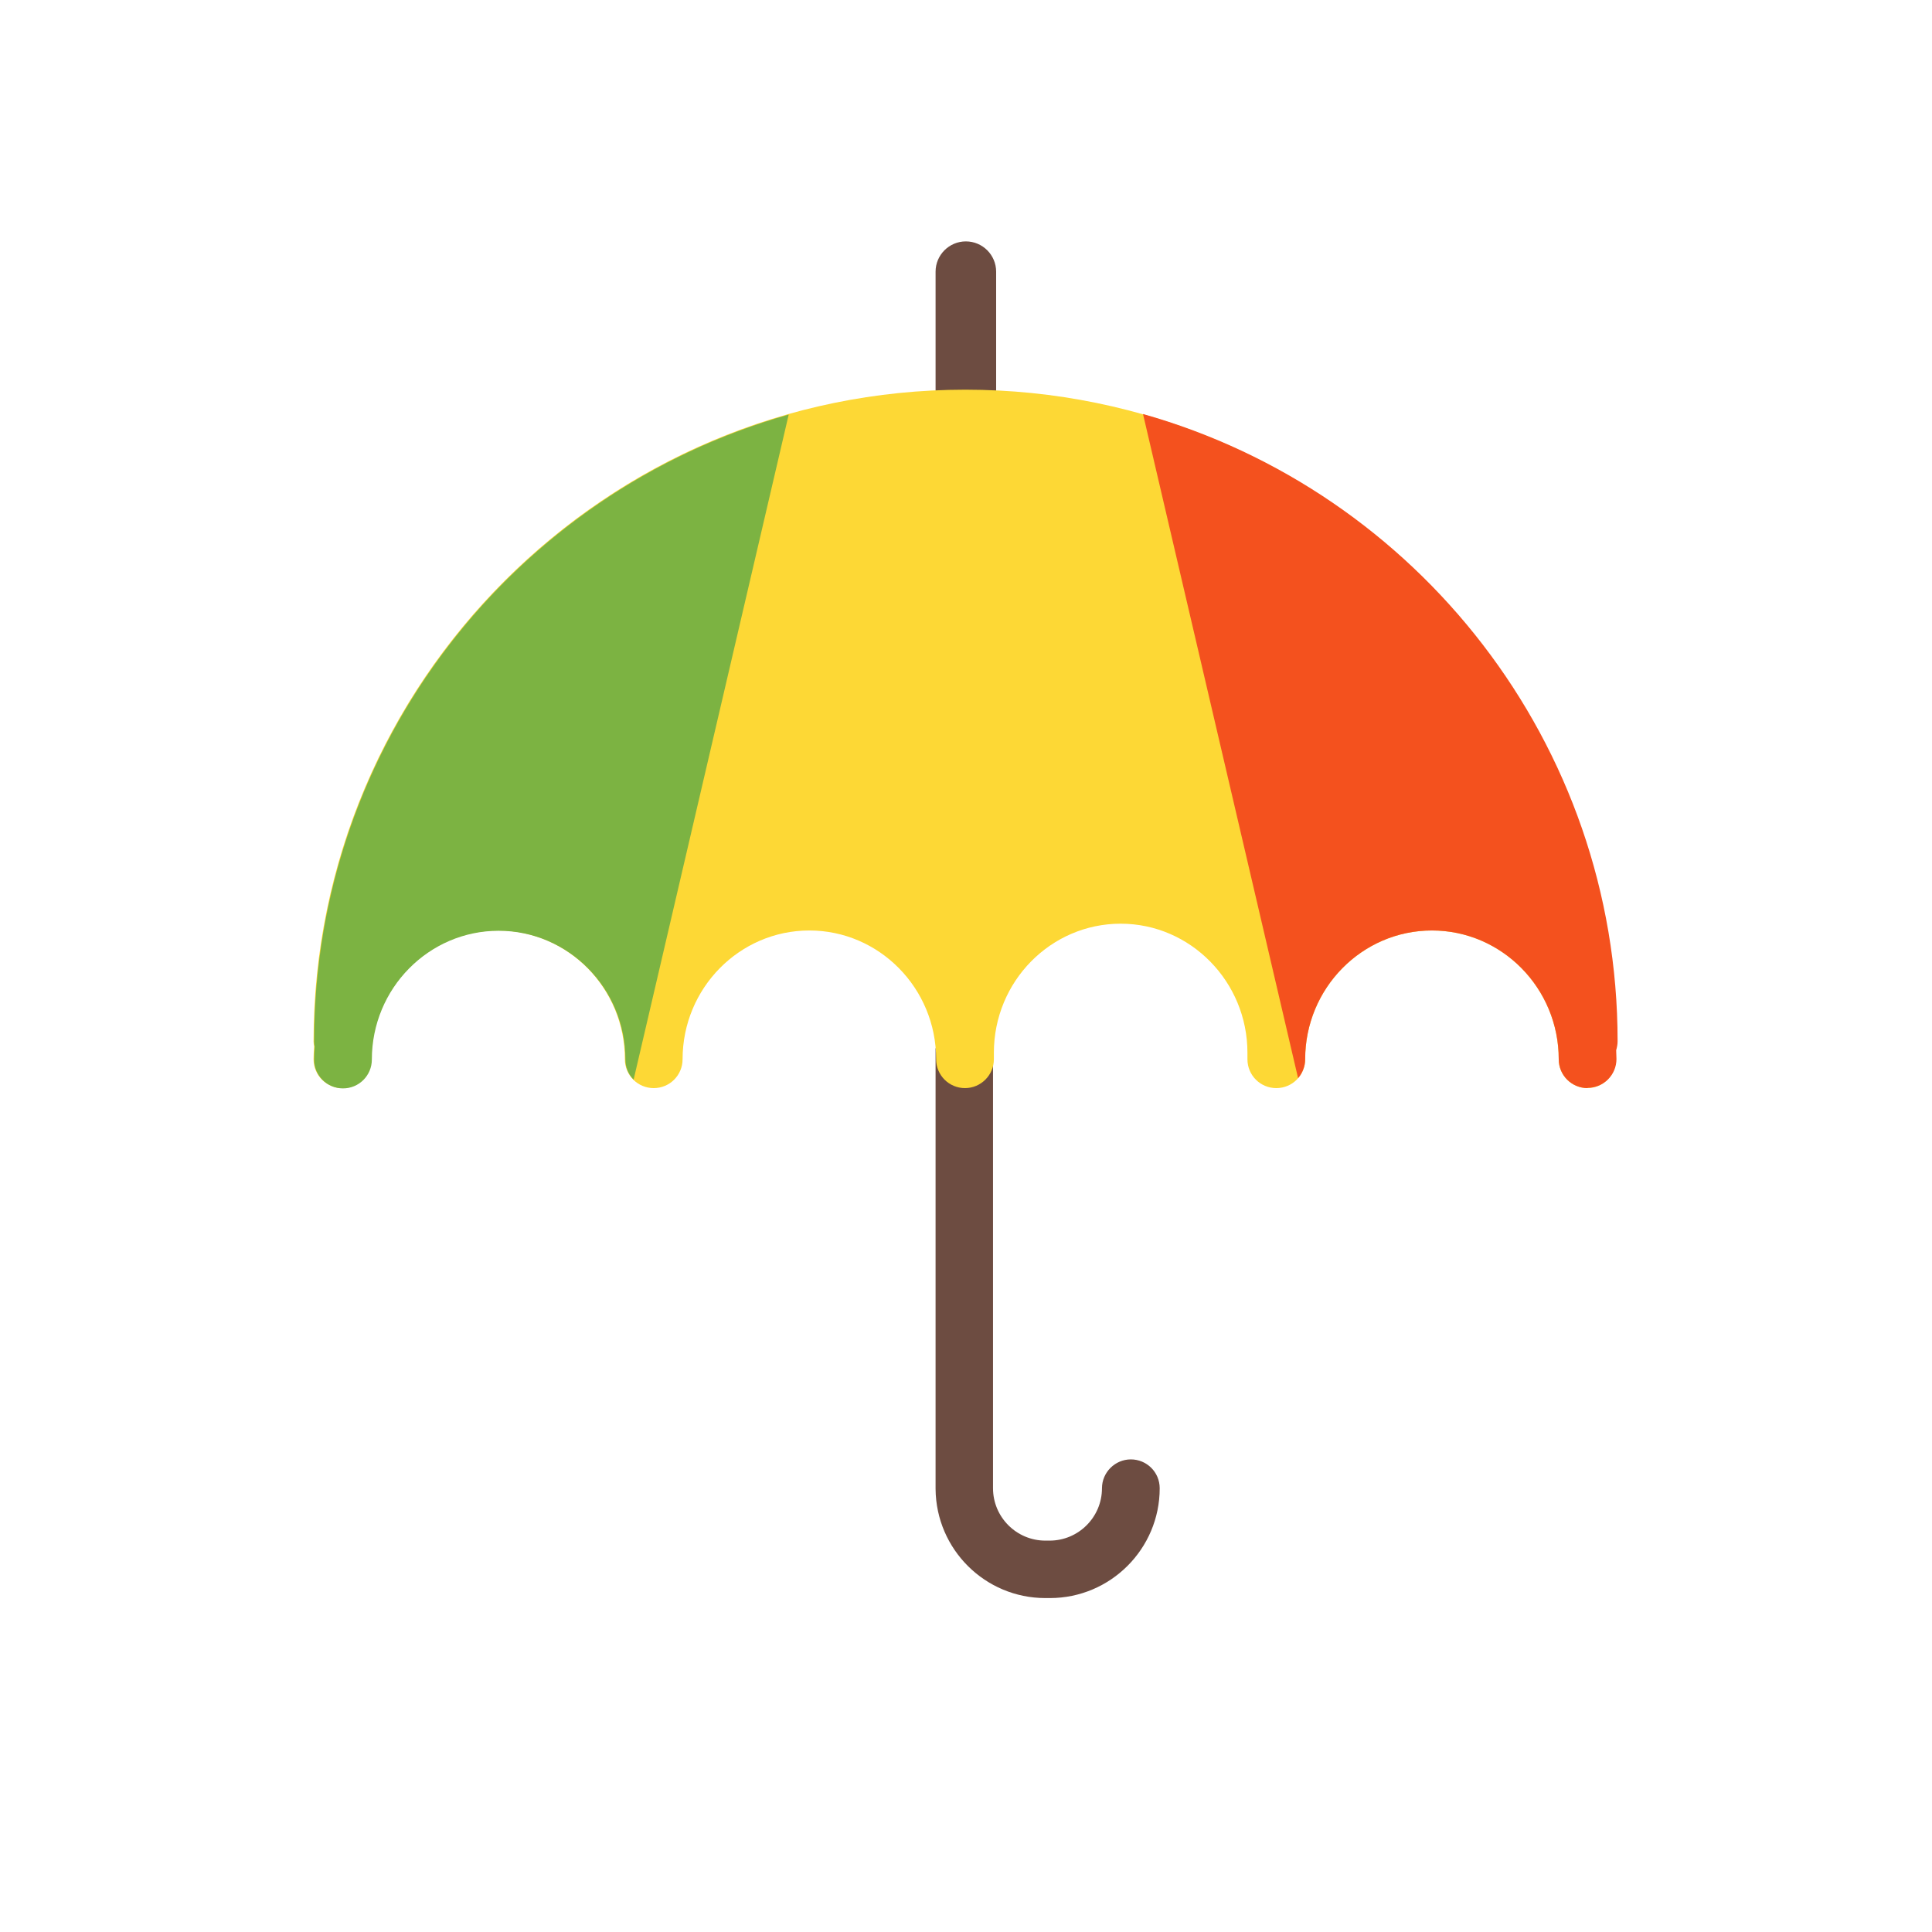 <?xml version="1.0" encoding="UTF-8"?>
<!DOCTYPE svg PUBLIC "-//W3C//DTD SVG 1.1//EN" "http://www.w3.org/Graphics/SVG/1.1/DTD/svg11.dtd">
<!-- Creator: CorelDRAW -->
<svg xmlns="http://www.w3.org/2000/svg" xml:space="preserve" width="6.827in" height="6.827in" style="shape-rendering:geometricPrecision; text-rendering:geometricPrecision; image-rendering:optimizeQuality; fill-rule:evenodd; clip-rule:evenodd"
viewBox="0 0 6.827 6.827"
 xmlns:xlink="http://www.w3.org/1999/xlink">
 <defs>
  <style type="text/css">
   <![CDATA[
    .fil2 {fill:none}
    .fil1 {fill:#6D4C41}
    .fil5 {fill:#7CB342}
    .fil4 {fill:#F4511E}
    .fil3 {fill:#FDD835}
    .fil0 {fill:#6D4C41;fill-rule:nonzero}
   ]]>
  </style>
 </defs>
 <g id="Layer_x0020_1">
  <path class="fil0" d="M3.52 0.96c0,-0.059 -0.048,-0.107 -0.107,-0.107 -0.059,0 -0.107,0.048 -0.107,0.107l0 0.418c0,0.059 0.048,0.107 0.107,0.107 0.059,0 0.107,-0.048 0.107,-0.107l0 -0.418z"/>
  <path class="fil1" d="M3.709 5.647l-0.015 0c-0.213,0 -0.386,-0.172 -0.388,-0.385 -2.3622e-005,-0.001 -3.54331e-005,-0.002 -3.54331e-005,-0.003l0 -1.555c0.031,0.018 0.067,0.028 0.105,0.028 0.036,0 0.069,-0.009 0.098,-0.025l0 1.552c0,0.102 0.083,0.185 0.185,0.185l0.015 0c0.102,0 0.185,-0.083 0.185,-0.185 0,-0.056 0.046,-0.102 0.102,-0.102 0.056,0 0.102,0.045 0.102,0.102 0,0.214 -0.174,0.388 -0.388,0.388z"/>
  <g id="_238819200">
   <rect id="_238820112" class="fil2" width="6.827" height="6.827"/>
   <rect id="_238819392" class="fil2" x="0.853" y="0.853" width="5.12" height="5.12"/>
  </g>
  <path class="fil3" d="M5.61 3.845c-0.056,0 -0.102,-0.045 -0.102,-0.102 0,-0.251 -0.201,-0.455 -0.448,-0.455 -0.247,0 -0.448,0.204 -0.448,0.455 0,0.056 -0.045,0.102 -0.102,0.102 -0.056,0 -0.102,-0.045 -0.102,-0.102l0 -0.023c0,-0.251 -0.201,-0.456 -0.448,-0.456 -0.247,0 -0.448,0.204 -0.448,0.456l0 0.023c0,0.056 -0.046,0.102 -0.102,0.102 -0.056,0 -0.102,-0.045 -0.102,-0.102 0,-0.251 -0.201,-0.455 -0.448,-0.455 -0.247,0 -0.448,0.204 -0.448,0.455 0,0.056 -0.045,0.102 -0.102,0.102 -0.056,0 -0.102,-0.045 -0.102,-0.102 0,-0.251 -0.201,-0.455 -0.448,-0.455 -0.247,0 -0.448,0.204 -0.448,0.455 0,0.056 -0.045,0.102 -0.102,0.102 -0.056,0 -0.102,-0.045 -0.102,-0.102 0,-0.015 0.001,-0.03 0.002,-0.045 -0.001,-0.006 -0.002,-0.012 -0.002,-0.018 0,-1.27 1.033,-2.303 2.303,-2.303 1.27,0 2.303,1.033 2.303,2.303 0,0.011 -0.002,0.022 -0.005,0.032 0,0.01 0.001,0.021 0.001,0.031 0,0.056 -0.045,0.102 -0.102,0.102z"/>
  <path class="fil4" d="M5.61 3.845c-0.056,0 -0.102,-0.045 -0.102,-0.102 0,-0.251 -0.201,-0.455 -0.448,-0.455 -0.247,0 -0.448,0.204 -0.448,0.455 0,0.026 -0.01,0.049 -0.025,0.067l-0.548 -2.347c0.967,0.273 1.677,1.163 1.677,2.216 0,0.011 -0.002,0.022 -0.005,0.032 0,0.01 0.001,0.021 0.001,0.031 0,0.056 -0.045,0.102 -0.102,0.102z"/>
  <path class="fil5" d="M2.239 3.815c-0.018,-0.018 -0.029,-0.043 -0.029,-0.071 0,-0.251 -0.201,-0.455 -0.448,-0.455 -0.247,0 -0.448,0.204 -0.448,0.455 0,0.056 -0.045,0.102 -0.102,0.102 -0.056,0 -0.102,-0.045 -0.102,-0.102 0,-0.015 0.001,-0.03 0.002,-0.045 -0.001,-0.006 -0.002,-0.012 -0.002,-0.018 0,-1.053 0.71,-1.943 1.677,-2.216l-0.548 2.35z"/>
 </g>
</svg>
